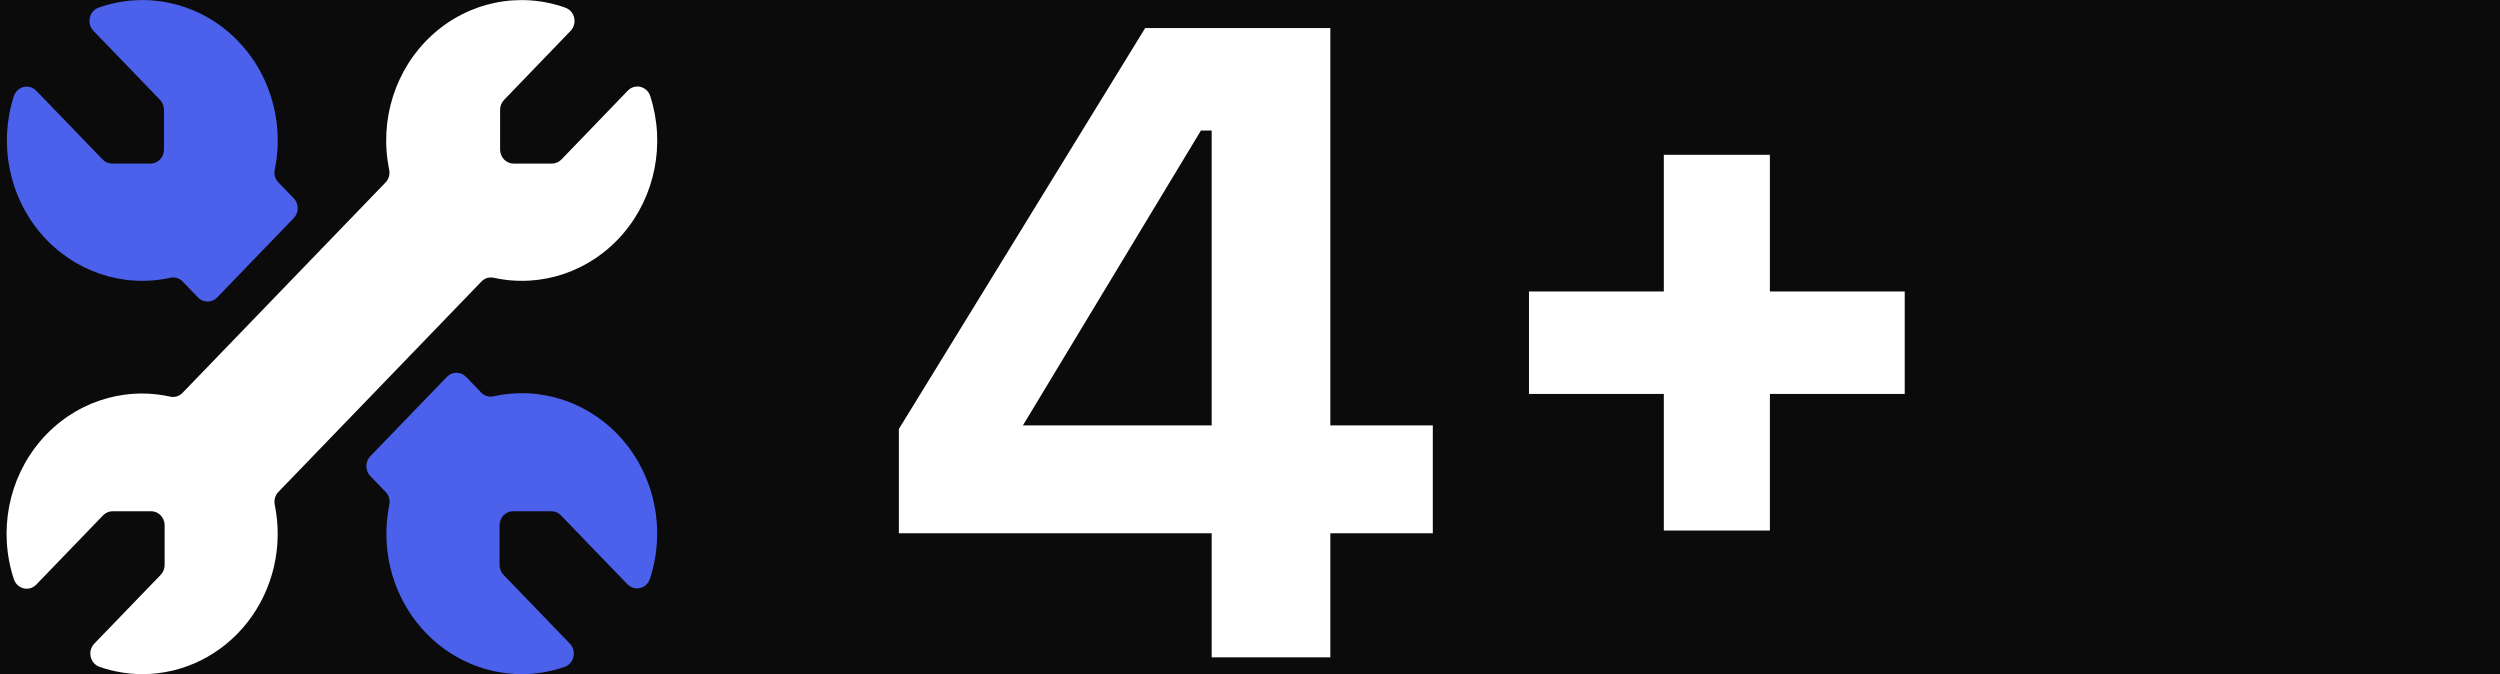 <?xml version="1.0" encoding="UTF-8"?>
<svg width="178px" height="48px" viewBox="0 0 178 48" version="1.1" xmlns="http://www.w3.org/2000/svg" xmlns:xlink="http://www.w3.org/1999/xlink">
    <!-- Generator: Sketch 58 (84663) - https://sketch.com -->
    <title>4CSEA</title>
    <desc>Created with Sketch.</desc>
    <g id="Desktop" stroke="none" stroke-width="1" fill="none" fill-rule="evenodd">
        <g id="Main-Copy-3" transform="translate(-663, -3322)">
            <g id="4CSEA" transform="translate(663, 3322)">
                <rect id="Rectangle" fill="#0B0B0B" x="0" y="0" width="178" height="48"></rect>
                <path d="M34.277,27.968 L33.183,26.834 C32.806,26.444 32.195,26.444 31.818,26.834 L26.368,32.482 C25.991,32.872 25.991,33.506 26.368,33.896 L27.468,35.036 C27.695,35.278 27.789,35.623 27.717,35.952 C27.119,38.893 27.83,41.956 29.654,44.293 C31.478,46.63 34.22,47.991 37.12,48 C38.163,48 39.2,47.826 40.19,47.484 C40.509,47.377 40.751,47.105 40.83,46.768 C40.908,46.43 40.812,46.074 40.576,45.828 L35.85,40.93 C35.669,40.742 35.568,40.487 35.568,40.222 L35.568,37.4 C35.568,36.848 36,36.4 36.533,36.4 L39.254,36.4 C39.51,36.4 39.755,36.505 39.935,36.692 L44.677,41.6 C44.913,41.844 45.254,41.945 45.579,41.867 C45.903,41.788 46.166,41.541 46.273,41.214 C47.396,37.814 46.669,34.05 44.369,31.36 C42.069,28.669 38.552,27.468 35.159,28.214 C34.844,28.291 34.512,28.198 34.277,27.968 Z" id="Shape" fill="#4B61EB" fill-rule="nonzero"></path>
                <path d="M20.912,14.116 L19.812,12.978 C19.584,12.737 19.491,12.391 19.565,12.062 C20.285,8.547 19.127,4.902 16.532,2.518 C13.937,0.134 10.306,-0.62 7.025,0.542 C6.708,0.654 6.47,0.927 6.396,1.265 C6.321,1.603 6.42,1.957 6.658,2.2 L11.398,7.114 C11.577,7.302 11.677,7.556 11.676,7.82 L11.676,10.648 C11.676,11.2 11.244,11.648 10.711,11.648 L7.988,11.648 C7.731,11.648 7.486,11.542 7.305,11.354 L2.58,6.458 C2.343,6.213 1.999,6.114 1.673,6.195 C1.348,6.277 1.086,6.528 0.982,6.858 C-0.106,10.252 0.639,13.99 2.937,16.658 C5.236,19.326 8.735,20.517 12.112,19.78 C12.43,19.703 12.763,19.8 12.996,20.036 L14.098,21.178 C14.475,21.568 15.086,21.568 15.462,21.178 L20.912,15.532 C21.094,15.344 21.196,15.09 21.196,14.824 C21.196,14.558 21.094,14.304 20.912,14.116 Z" id="Shape" fill="#4B61EB" fill-rule="nonzero"></path>
                <path d="M34.287,20.036 C34.519,19.799 34.852,19.703 35.169,19.78 C38.548,20.519 42.05,19.328 44.349,16.657 C46.649,13.987 47.393,10.245 46.3,6.85 C46.197,6.52 45.935,6.269 45.609,6.187 C45.283,6.106 44.94,6.205 44.702,6.45 L39.976,11.354 C39.795,11.542 39.549,11.648 39.293,11.648 L36.572,11.648 C36.039,11.648 35.607,11.2 35.607,10.648 L35.607,7.822 C35.606,7.557 35.708,7.302 35.888,7.114 L40.624,2.2 C40.86,1.956 40.957,1.602 40.882,1.266 C40.806,0.929 40.568,0.657 40.252,0.546 C36.97,-0.62 33.337,0.134 30.741,2.518 C28.144,4.902 26.986,8.55 27.708,12.066 C27.78,12.395 27.687,12.739 27.461,12.982 L12.986,27.982 C12.753,28.218 12.42,28.315 12.102,28.238 C8.709,27.491 5.191,28.692 2.891,31.382 C0.59,34.073 -0.136,37.837 0.988,41.238 C1.097,41.57 1.367,41.819 1.698,41.893 C2.029,41.967 2.374,41.856 2.605,41.6 L7.349,36.682 C7.531,36.499 7.775,36.398 8.028,36.4 L10.757,36.4 C11.29,36.4 11.722,36.848 11.722,37.4 L11.722,40.226 C11.722,40.492 11.62,40.746 11.438,40.934 L6.712,45.828 C6.476,46.074 6.38,46.43 6.459,46.768 C6.537,47.105 6.779,47.377 7.098,47.484 C8.086,47.825 9.12,47.999 10.161,48 C13.061,47.992 15.804,46.631 17.628,44.294 C19.452,41.957 20.163,38.893 19.565,35.952 C19.491,35.623 19.584,35.277 19.812,35.036 L34.287,20.036 Z" id="Shape" fill="#FFFFFF" fill-rule="nonzero"></path>
                <path d="M81.536,2 L64,30.544 L64,37.968 L86.272,37.968 L86.272,46.8 L94.72,46.8 L94.72,37.968 L102.016,37.968 L102.016,30.288 L94.72,30.288 L94.72,2 L81.536,2 Z M85.504,9.296 L86.272,9.296 L86.272,30.288 L72.832,30.288 L85.504,9.296 Z M108.864,20.752 L118.464,20.752 L118.464,11.024 L126.016,11.024 L126.016,20.752 L135.616,20.752 L135.616,28.048 L126.016,28.048 L126.016,37.776 L118.464,37.776 L118.464,28.048 L108.864,28.048 L108.864,20.752 Z" id="4+" fill="#FFFFFF" fill-rule="nonzero"></path>
            </g>
        </g>
    </g>
</svg>